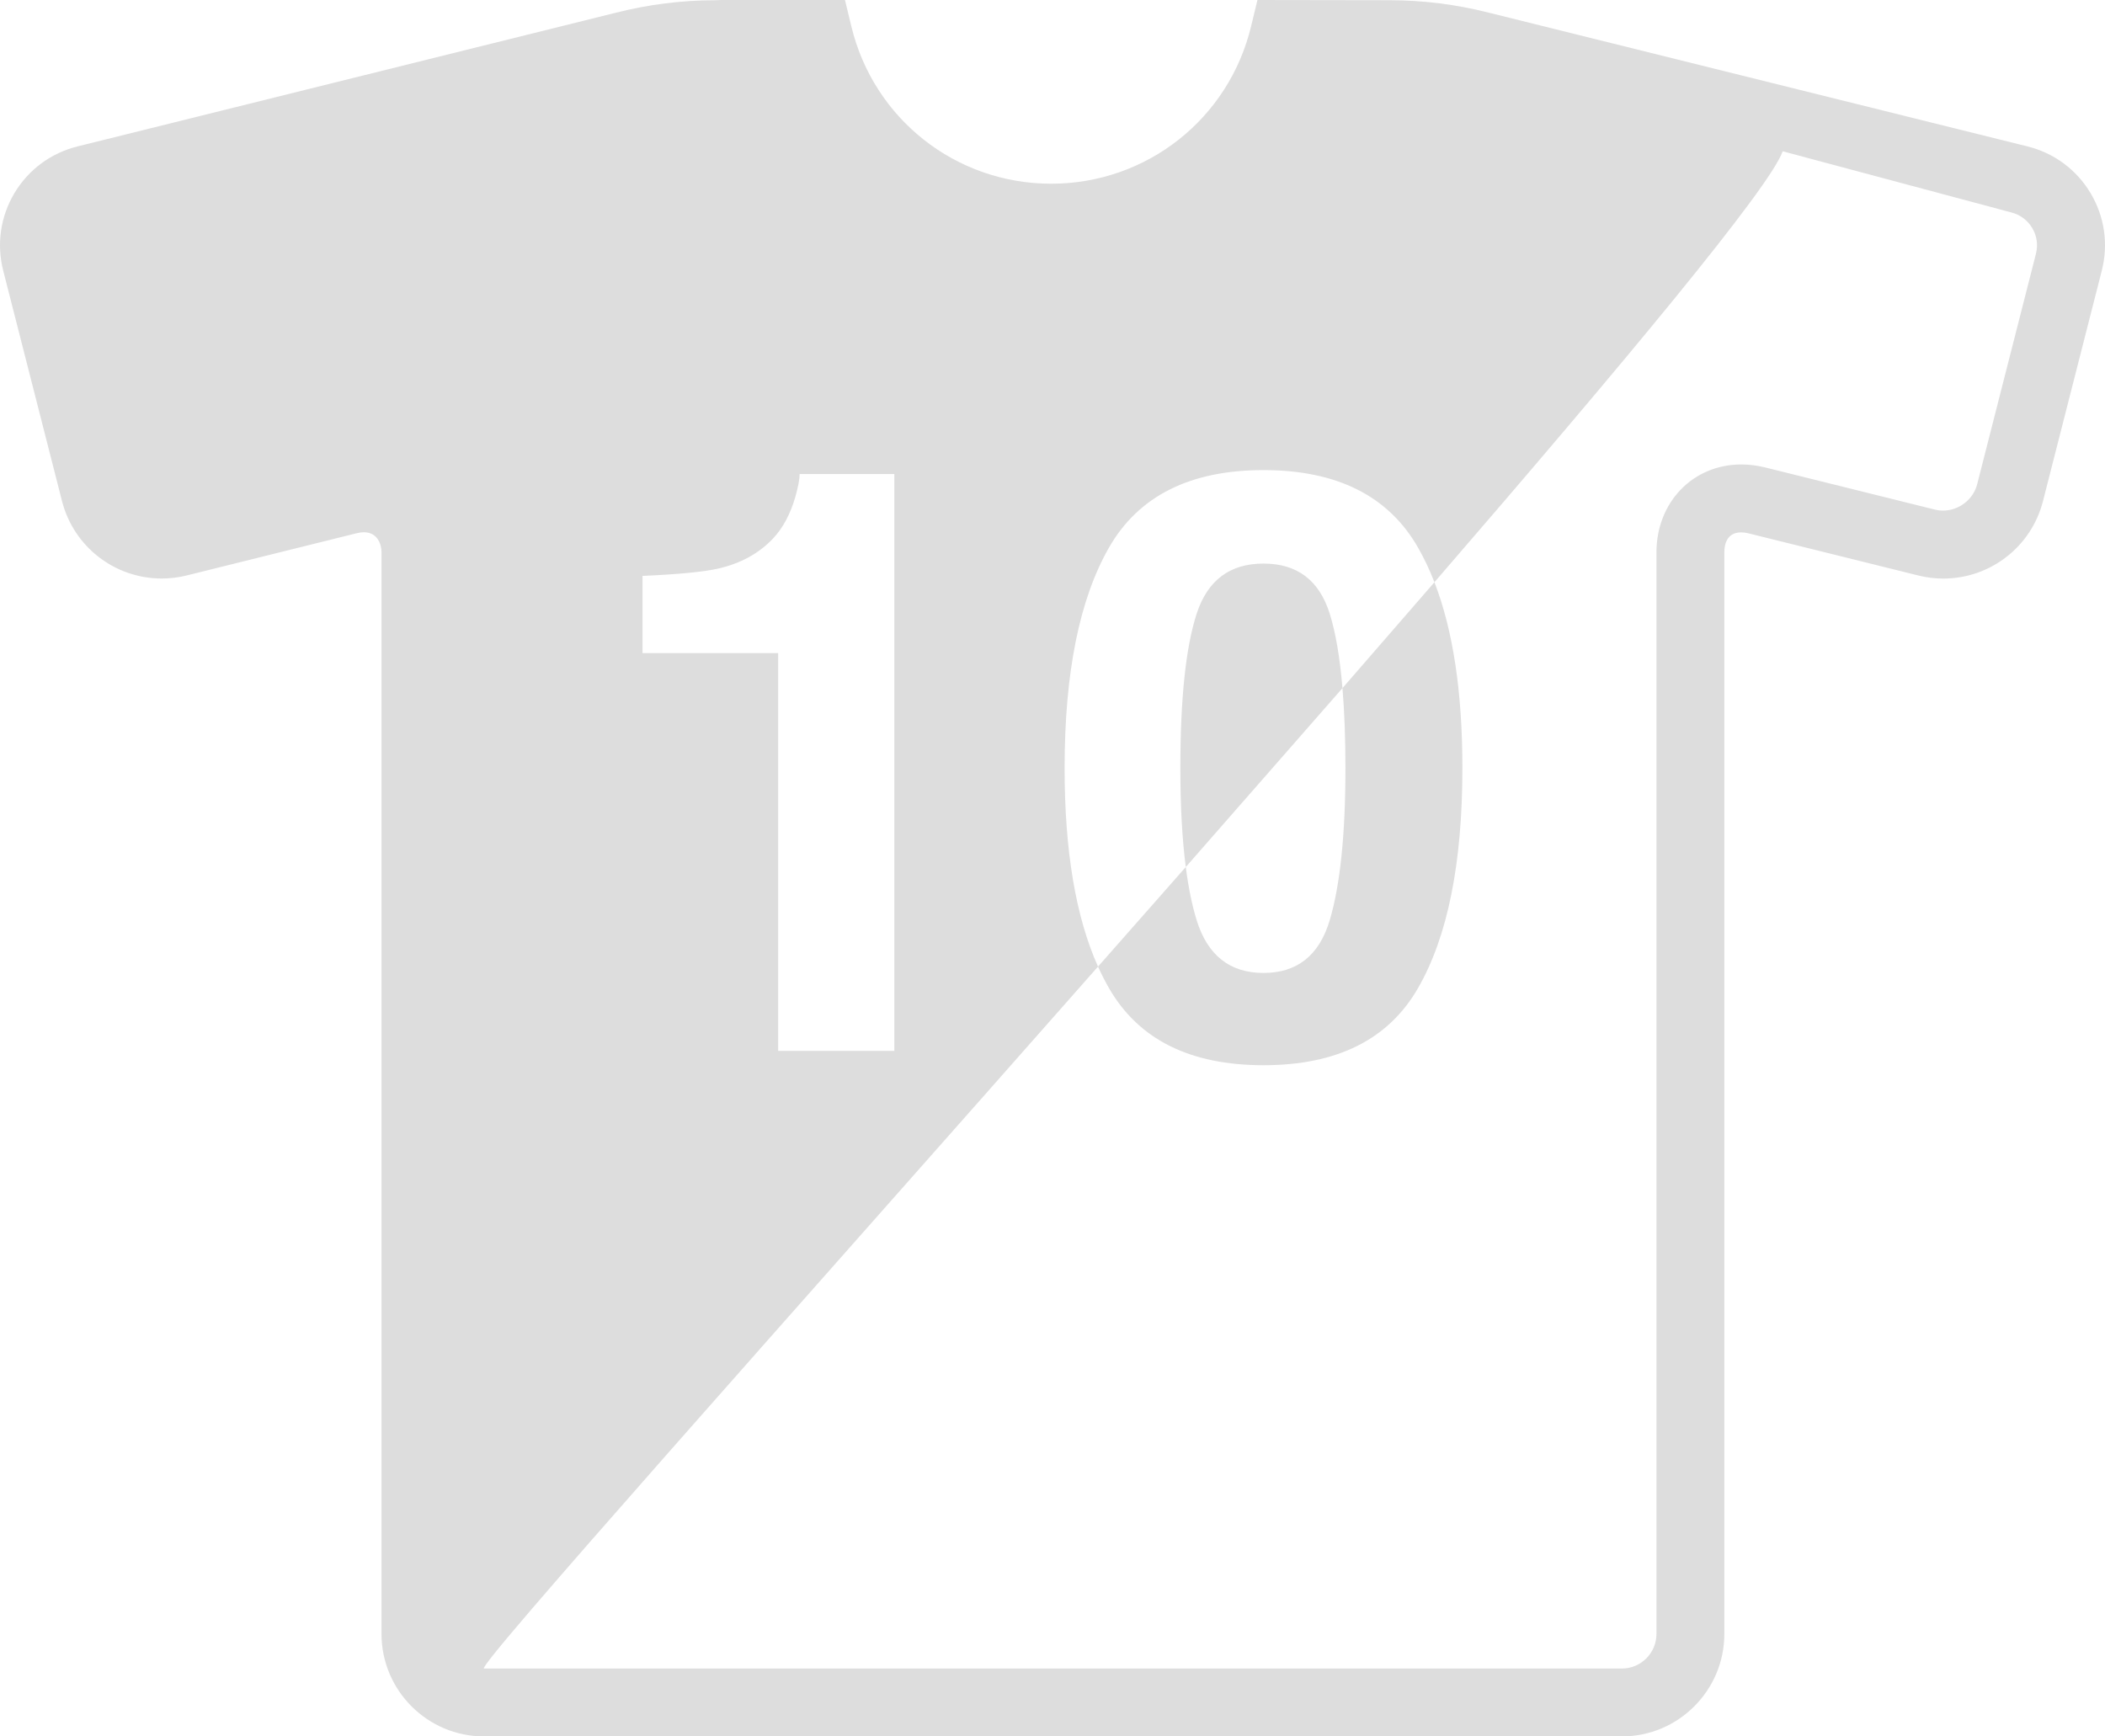 <?xml version="1.0" standalone="no"?>
<!-- Generator: Adobe Fireworks 10, Export SVG Extension by Aaron Beall (http://fireworks.abeall.com) . Version: 0.6.1  -->
<!DOCTYPE svg PUBLIC "-//W3C//DTD SVG 1.1//EN" "http://www.w3.org/Graphics/SVG/1.1/DTD/svg11.dtd">
<svg id="Untitled-Page%201" viewBox="0 0 80 66" style="background-color:#ffffff00" version="1.1"
	xmlns="http://www.w3.org/2000/svg" xmlns:xlink="http://www.w3.org/1999/xlink" xml:space="preserve"
	x="0px" y="0px" width="80px" height="66px"
>
	<g id="Layer%201">
		<path d="M 41.73 36.74 C 40.882 34.851 40.46 32.337 40.46 29.193 C 40.46 25.574 41.022 22.782 42.145 20.816 C 43.27 18.851 45.227 17.868 48.019 17.868 C 50.811 17.868 52.771 18.851 53.893 20.816 C 54.124 21.22 54.332 21.657 54.515 22.13 L 51.02 26.155 C 50.922 24.99 50.762 24.048 50.536 23.326 C 50.138 22.056 49.299 21.421 48.019 21.421 C 46.74 21.421 45.893 22.055 45.479 23.326 C 45.066 24.597 44.859 26.552 44.859 29.193 C 44.859 30.644 44.928 31.897 45.065 32.955 L 41.73 36.74 ZM 29.574 39.943 L 29.574 24.823 L 24.418 24.823 L 24.418 21.89 C 25.776 21.829 26.726 21.738 27.268 21.617 C 28.132 21.426 28.837 21.042 29.379 20.468 C 29.752 20.073 30.033 19.549 30.224 18.895 C 30.335 18.502 30.39 18.209 30.39 18.018 L 33.989 18.018 L 33.989 39.943 L 29.574 39.943 ZM 2.356 19.043 C 2.798 20.778 4.357 21.989 6.148 21.989 C 6.464 21.989 6.781 21.95 7.09 21.874 L 13.573 20.263 C 14.308 20.087 14.499 20.659 14.499 20.987 L 14.499 62.104 C 14.499 64.252 16.247 66 18.395 66 L 61.636 66 C 63.783 66 65.533 64.252 65.533 62.104 L 65.533 20.996 C 65.533 20.712 65.615 20.235 66.173 20.235 C 66.261 20.235 66.36 20.248 66.456 20.273 L 72.91 21.875 C 73.218 21.951 73.535 21.991 73.852 21.991 C 75.644 21.991 77.202 20.779 77.644 19.044 L 79.877 10.29 C 80.136 9.279 79.983 8.232 79.45 7.338 C 78.915 6.446 78.065 5.816 77.054 5.565 L 56.582 0.482 C 55.348 0.168 54.08 0.008 52.797 0.008 L 47.789 0 L 47.55 0.989 C 46.703 4.519 43.578 6.983 39.951 6.983 C 36.323 6.983 33.199 4.519 32.352 0.989 L 32.113 0 L 27.413 0 L 27.183 0.009 C 25.913 0.009 24.643 0.17 23.42 0.48 L 2.947 5.565 C 1.934 5.816 1.085 6.446 0.55 7.338 C 0.017 8.231 -0.136 9.279 0.123 10.29 L 2.356 19.043 ZM 45.065 32.955 L 51.02 26.155 C 51.094 27.039 51.133 28.053 51.133 29.193 C 51.133 31.713 50.933 33.641 50.536 34.977 C 50.138 36.311 49.299 36.981 48.019 36.981 C 46.74 36.981 45.893 36.311 45.479 34.977 C 45.304 34.41 45.166 33.735 45.065 32.955 ZM 67.75 5.75 L 76.432 8.073 C 76.771 8.157 77.054 8.367 77.233 8.665 C 77.412 8.961 77.462 9.312 77.374 9.651 L 75.142 18.406 C 74.964 19.1 74.231 19.546 73.533 19.369 L 67.081 17.766 C 66.778 17.691 66.472 17.654 66.176 17.654 C 64.337 17.654 62.953 19.091 62.953 20.997 L 62.953 62.107 C 62.953 62.831 62.362 63.42 61.637 63.42 L 18.395 63.42 C 18.038 63.42 29.667 50.421 41.73 36.74 C 41.858 37.026 41.998 37.298 42.145 37.555 C 43.27 39.511 45.227 40.488 48.019 40.488 C 50.811 40.488 52.768 39.511 53.893 37.555 C 55.017 35.6 55.578 32.812 55.578 29.193 C 55.578 26.316 55.225 23.962 54.515 22.13 C 61.732 13.781 67.278 7.114 67.75 5.75 Z" fill="#dddddd"/>
	</g>
</svg>